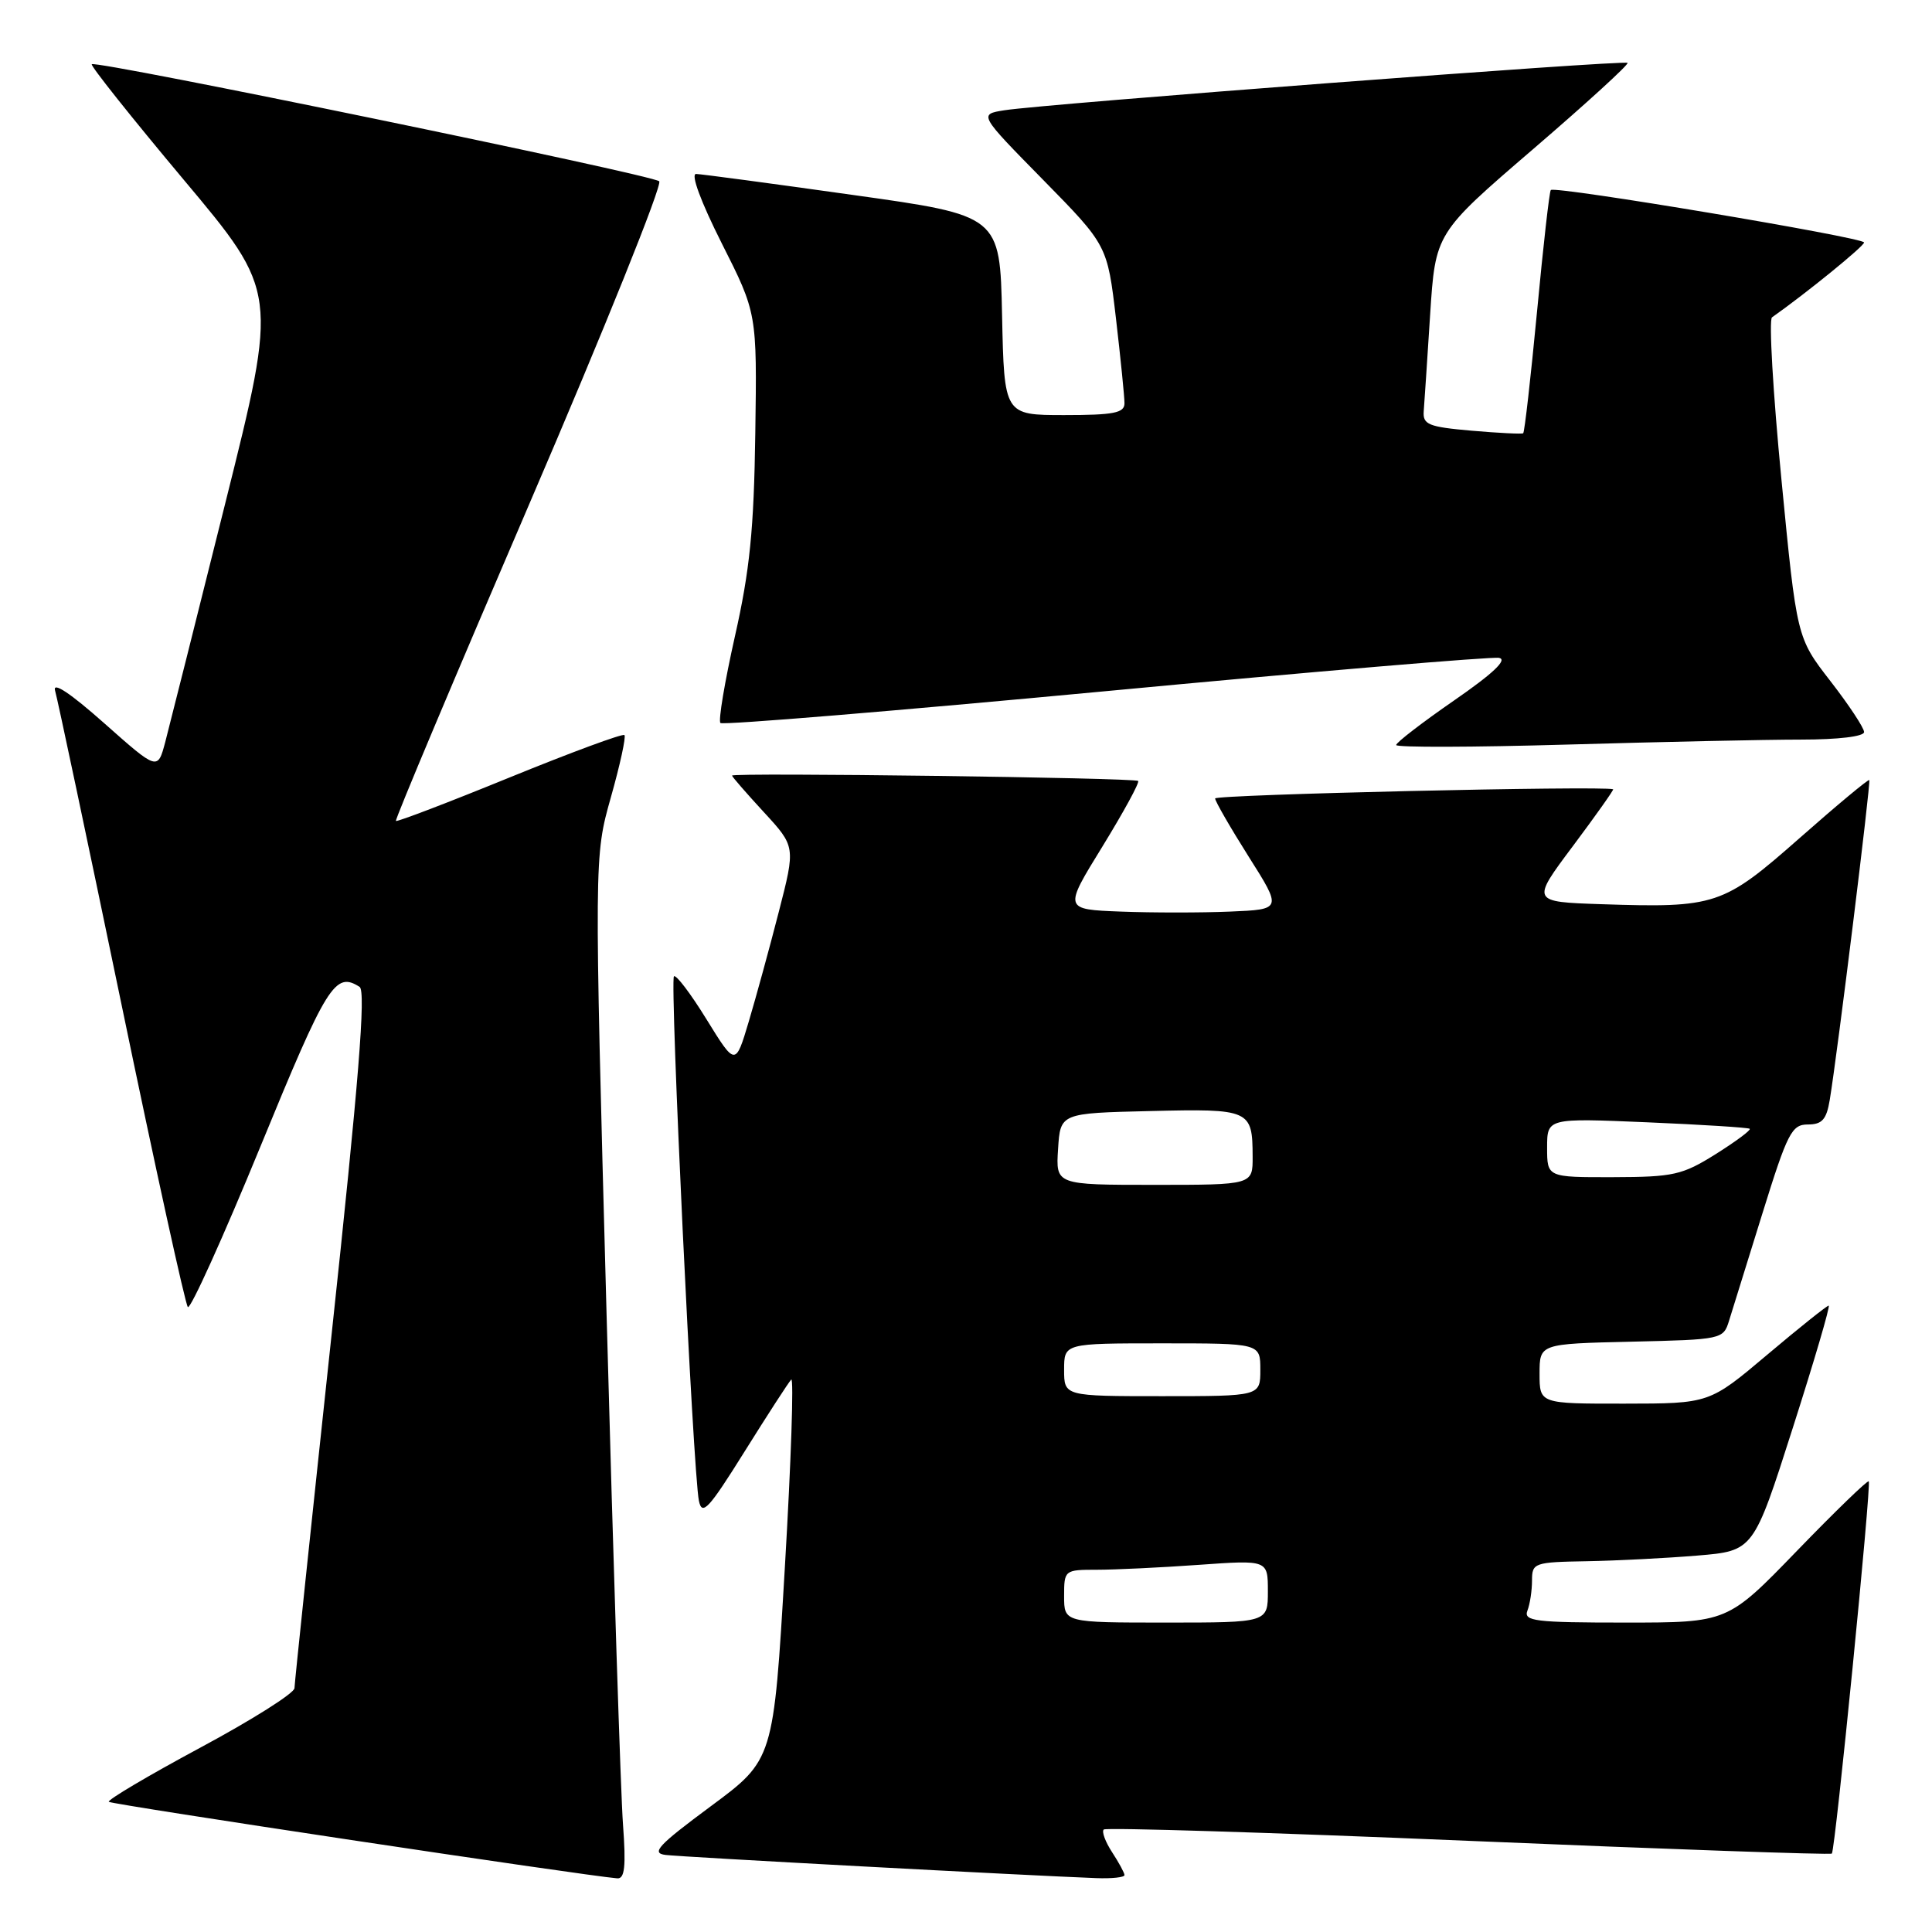 <?xml version="1.0" encoding="UTF-8" standalone="no"?>
<!DOCTYPE svg PUBLIC "-//W3C//DTD SVG 1.1//EN" "http://www.w3.org/Graphics/SVG/1.1/DTD/svg11.dtd" >
<svg xmlns="http://www.w3.org/2000/svg" xmlns:xlink="http://www.w3.org/1999/xlink" version="1.1" viewBox="0 0 256 256">
 <g >
 <path fill="currentColor"
d=" M 82.55 241.75 C 82.25 237.76 81.27 207.28 80.37 174.00 C 78.73 113.50 78.73 113.50 80.94 105.66 C 82.16 101.35 82.97 97.63 82.74 97.40 C 82.51 97.17 75.66 99.70 67.52 103.02 C 59.39 106.34 52.61 108.93 52.46 108.78 C 52.31 108.63 60.29 89.67 70.19 66.65 C 80.09 43.63 87.81 24.44 87.35 24.02 C 86.40 23.15 12.71 7.95 12.16 8.51 C 11.96 8.70 17.44 15.58 24.32 23.79 C 36.84 38.71 36.84 38.71 29.87 66.60 C 26.04 81.95 22.45 96.21 21.90 98.31 C 20.89 102.11 20.89 102.11 13.81 95.83 C 9.29 91.82 6.93 90.26 7.30 91.52 C 7.62 92.61 11.57 111.28 16.08 133.00 C 20.58 154.72 24.55 172.81 24.89 173.19 C 25.22 173.56 29.55 164.00 34.50 151.94 C 43.34 130.39 44.40 128.69 47.65 130.77 C 48.50 131.31 47.53 143.40 43.92 177.00 C 41.24 202.03 39.03 223.04 39.02 223.69 C 39.01 224.35 33.37 227.91 26.49 231.60 C 19.61 235.30 14.18 238.52 14.42 238.75 C 14.77 239.11 77.27 248.51 81.79 248.89 C 82.78 248.97 82.96 247.32 82.55 241.75 Z  M 149.00 248.46 C 149.00 248.17 148.26 246.81 147.36 245.43 C 146.47 244.06 145.96 242.71 146.25 242.42 C 146.53 242.14 168.28 242.81 194.58 243.92 C 220.88 245.03 242.55 245.79 242.73 245.61 C 243.18 245.15 247.99 196.66 247.62 196.28 C 247.45 196.12 243.17 200.26 238.11 205.49 C 228.91 215.00 228.91 215.00 215.35 215.00 C 203.39 215.00 201.86 214.81 202.39 213.42 C 202.73 212.55 203.00 210.75 203.00 209.42 C 203.00 207.09 203.28 206.99 210.25 206.87 C 214.24 206.80 220.84 206.46 224.92 206.12 C 232.35 205.50 232.35 205.50 237.54 189.25 C 240.40 180.31 242.55 173.00 242.31 173.00 C 242.08 173.00 238.42 175.92 234.19 179.49 C 226.50 185.98 226.50 185.98 215.25 185.99 C 204.00 186.00 204.00 186.00 204.00 182.03 C 204.00 178.06 204.00 178.06 216.17 177.78 C 228.17 177.50 228.35 177.47 229.11 175.00 C 229.54 173.62 231.53 167.21 233.54 160.75 C 236.85 150.10 237.41 149.00 239.55 149.00 C 241.43 149.00 242.02 148.35 242.45 145.75 C 243.47 139.61 247.92 103.59 247.69 103.36 C 247.56 103.23 243.41 106.68 238.48 111.03 C 228.30 120.00 227.37 120.31 212.19 119.81 C 202.88 119.50 202.88 119.50 208.44 112.08 C 211.49 108.00 213.88 104.62 213.75 104.58 C 212.25 104.10 161.00 105.28 161.01 105.80 C 161.02 106.18 163.02 109.65 165.45 113.50 C 169.88 120.50 169.88 120.50 162.99 120.79 C 159.19 120.95 152.68 120.95 148.52 120.79 C 140.94 120.50 140.94 120.50 146.07 112.18 C 148.88 107.60 151.02 103.69 150.81 103.48 C 150.38 103.05 97.00 102.35 97.00 102.77 C 97.00 102.92 98.90 105.10 101.21 107.61 C 105.42 112.18 105.42 112.18 103.19 120.84 C 101.97 125.60 100.17 132.15 99.21 135.38 C 97.45 141.27 97.45 141.27 93.62 135.07 C 91.52 131.66 89.57 129.09 89.30 129.37 C 88.74 129.93 91.84 195.18 92.61 198.87 C 93.03 200.90 93.90 199.96 98.64 192.37 C 101.69 187.49 104.48 183.18 104.84 182.80 C 105.20 182.41 104.83 193.59 104.00 207.64 C 102.50 233.18 102.50 233.18 94.18 239.34 C 87.19 244.52 86.23 245.55 88.20 245.79 C 90.32 246.06 136.31 248.53 145.25 248.86 C 147.31 248.94 149.00 248.76 149.00 248.46 Z  M 238.66 98.00 C 243.55 98.00 247.00 97.59 247.00 97.00 C 247.00 96.45 244.99 93.41 242.54 90.25 C 238.08 84.50 238.08 84.50 236.05 63.55 C 234.93 52.03 234.37 42.36 234.80 42.05 C 239.33 38.86 247.00 32.62 247.00 32.13 C 246.99 31.47 206.05 24.61 205.49 25.18 C 205.30 25.36 204.48 32.64 203.66 41.34 C 202.83 50.05 202.01 57.28 201.83 57.41 C 201.65 57.53 198.57 57.38 195.00 57.07 C 189.28 56.57 188.52 56.26 188.65 54.50 C 188.74 53.40 189.12 47.64 189.50 41.70 C 190.20 30.89 190.20 30.89 203.11 19.79 C 210.21 13.69 215.86 8.53 215.66 8.33 C 215.25 7.92 138.38 13.77 133.09 14.61 C 129.69 15.15 129.69 15.15 138.21 23.82 C 146.73 32.50 146.73 32.50 147.87 42.19 C 148.49 47.52 149.00 52.58 149.00 53.44 C 149.00 54.72 147.58 55.00 141.03 55.00 C 133.06 55.00 133.06 55.00 132.78 41.78 C 132.50 28.56 132.50 28.56 113.00 25.83 C 102.28 24.32 92.93 23.07 92.24 23.05 C 91.49 23.02 92.85 26.71 95.64 32.25 C 100.31 41.50 100.31 41.50 100.08 57.44 C 99.90 70.17 99.35 75.59 97.38 84.32 C 96.03 90.33 95.16 95.50 95.46 95.80 C 95.76 96.10 118.71 94.20 146.46 91.59 C 174.20 88.97 197.68 86.99 198.63 87.17 C 199.80 87.39 197.86 89.23 192.68 92.81 C 188.46 95.73 185.00 98.39 185.00 98.72 C 185.00 99.05 195.20 99.02 207.66 98.66 C 220.13 98.30 234.08 98.00 238.66 98.00 Z  M 141.00 211.50 C 141.00 208.04 141.05 208.00 145.35 208.00 C 147.74 208.00 153.81 207.71 158.85 207.35 C 168.00 206.70 168.00 206.70 168.00 210.85 C 168.00 215.00 168.00 215.00 154.50 215.00 C 141.00 215.00 141.00 215.00 141.00 211.50 Z  M 141.00 181.50 C 141.00 178.00 141.00 178.00 154.00 178.00 C 167.00 178.00 167.00 178.00 167.00 181.50 C 167.00 185.00 167.00 185.00 154.00 185.00 C 141.00 185.00 141.00 185.00 141.00 181.50 Z  M 140.20 152.25 C 140.50 147.50 140.50 147.50 152.42 147.22 C 165.66 146.90 165.96 147.04 165.98 153.25 C 166.00 157.00 166.00 157.00 152.95 157.00 C 139.89 157.00 139.89 157.00 140.20 152.25 Z  M 205.00 152.07 C 205.00 148.15 205.00 148.15 218.25 148.71 C 225.54 149.02 231.66 149.41 231.85 149.57 C 232.04 149.74 230.02 151.24 227.35 152.92 C 222.91 155.70 221.76 155.96 213.75 155.98 C 205.00 156.00 205.00 156.00 205.00 152.07 Z "/>
</g>
</svg>